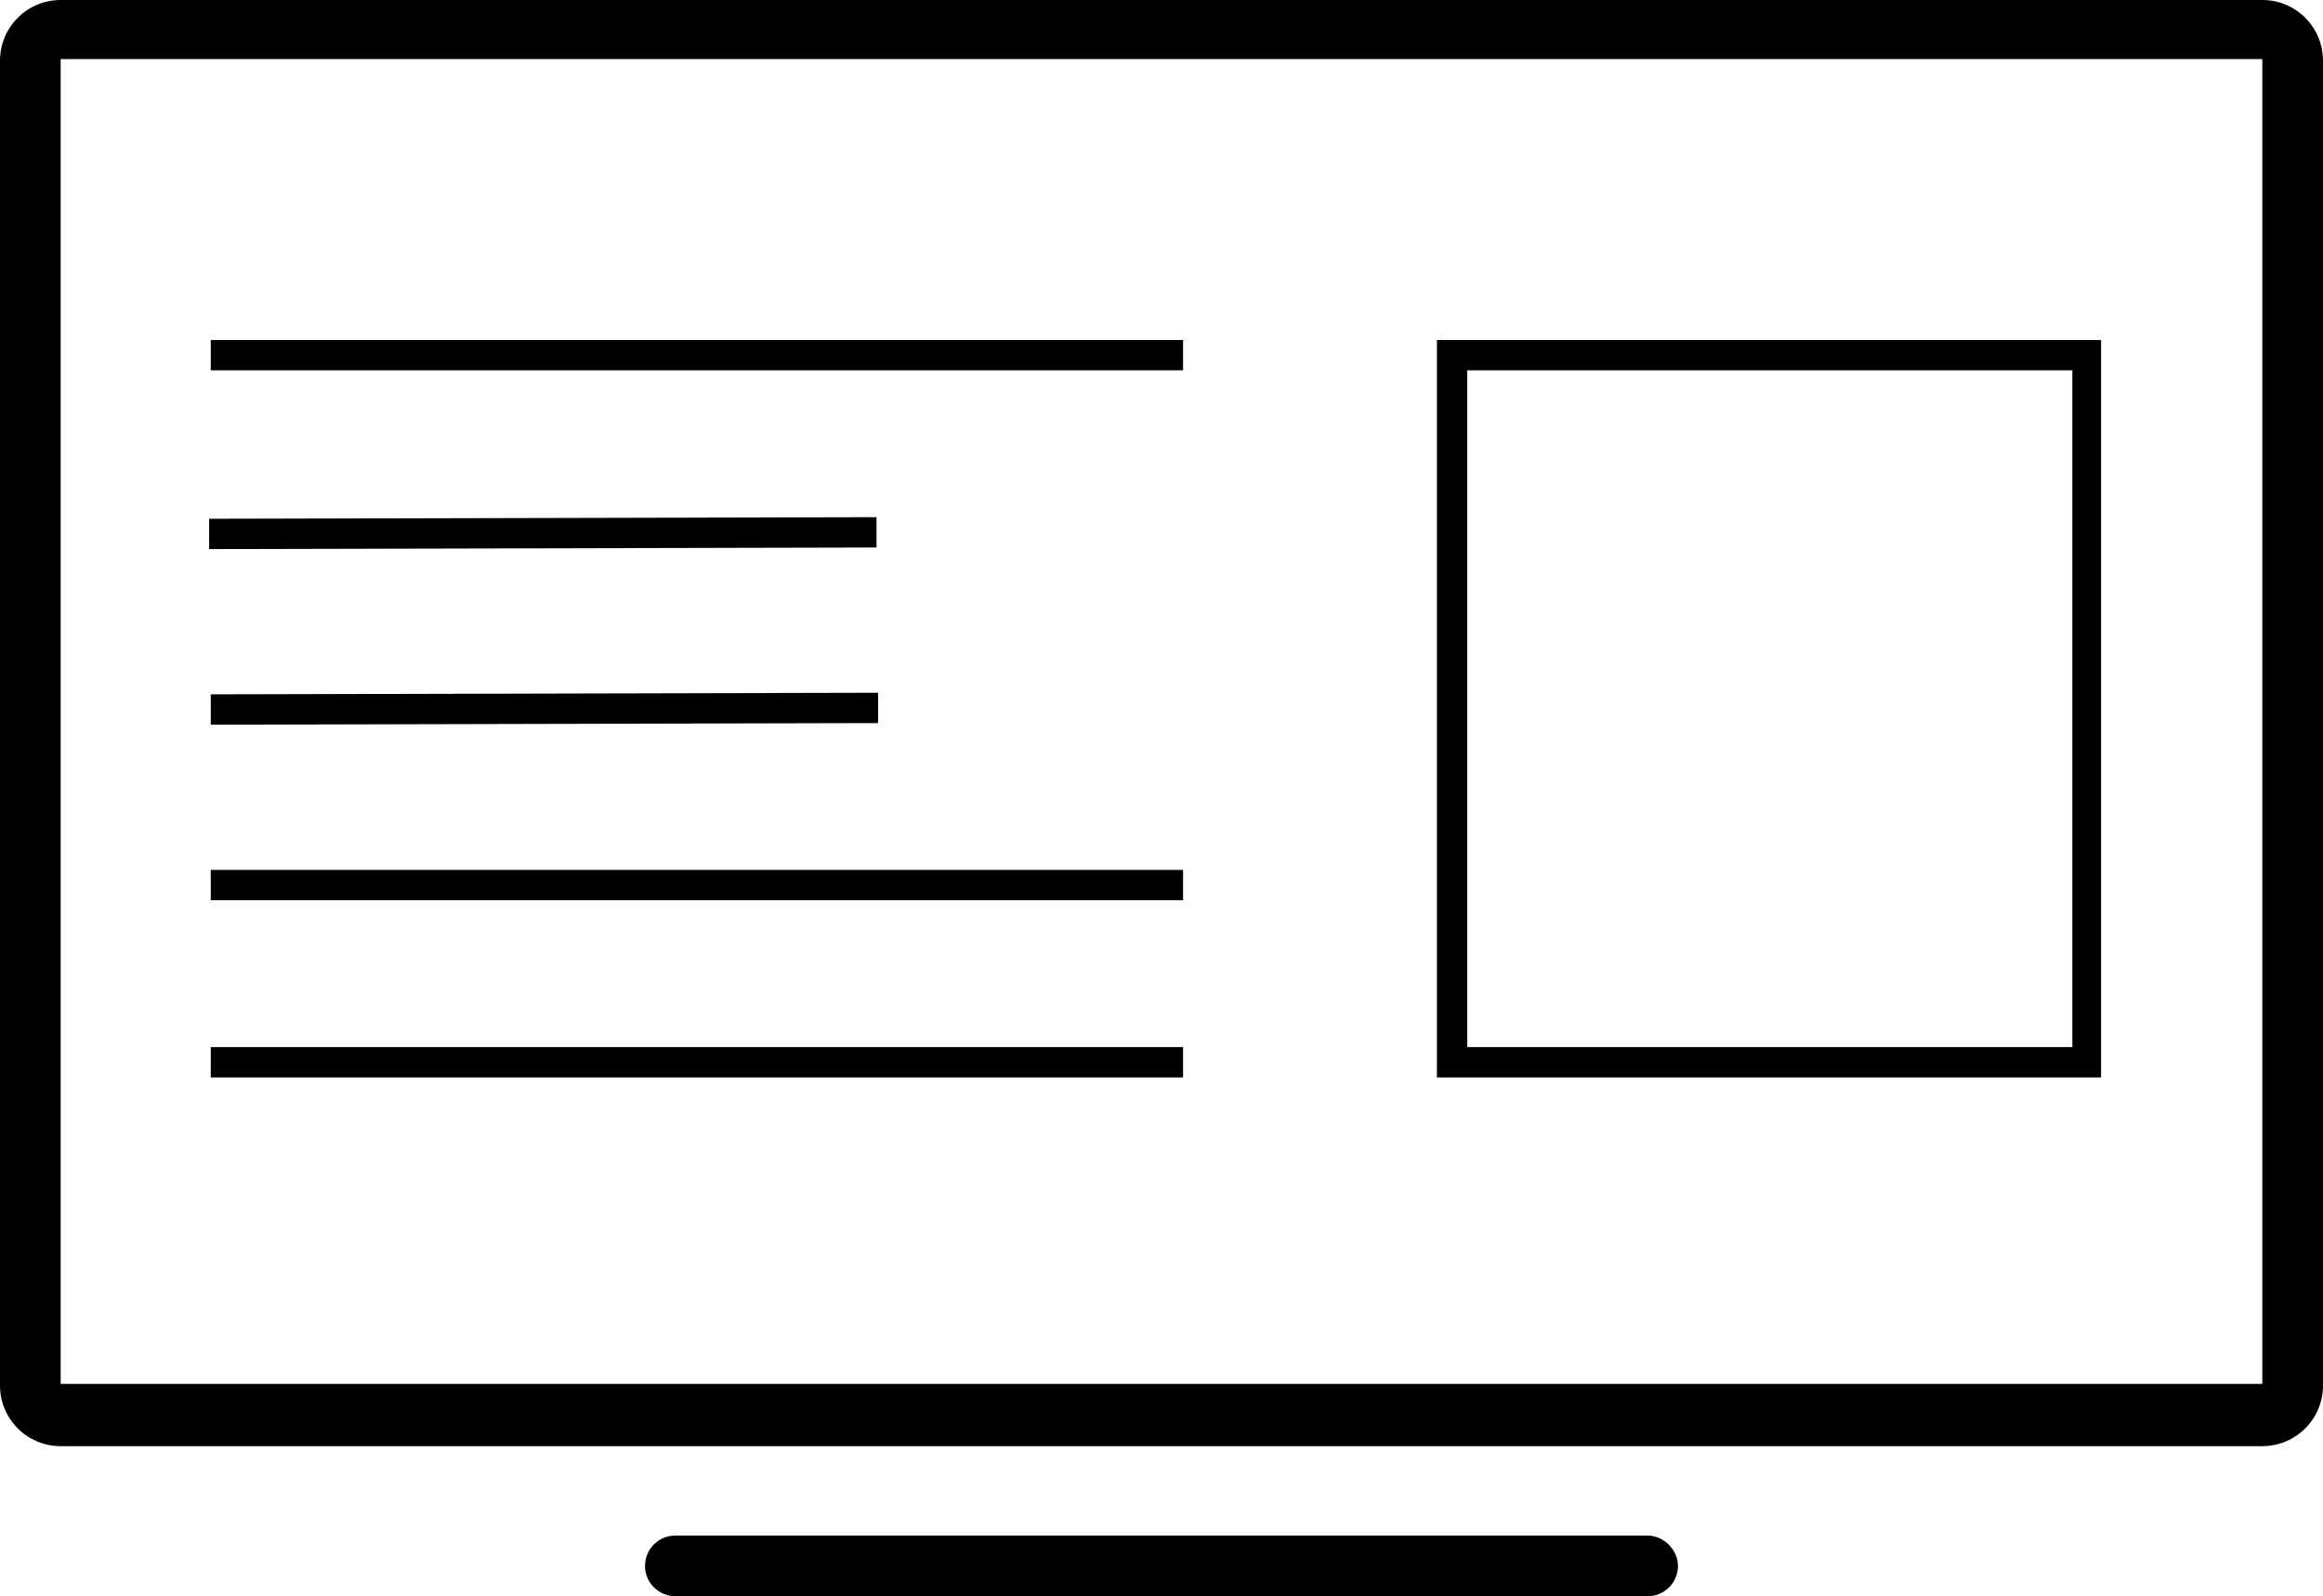 <?xml version="1.0" encoding="utf-8"?>
<!-- Generator: Adobe Illustrator 18.0.0, SVG Export Plug-In . SVG Version: 6.00 Build 0)  -->
<!DOCTYPE svg PUBLIC "-//W3C//DTD SVG 1.1//EN" "http://www.w3.org/Graphics/SVG/1.1/DTD/svg11.dtd">
<svg version="1.1" id="Layer_1" xmlns="http://www.w3.org/2000/svg" xmlns:xlink="http://www.w3.org/1999/xlink" x="0px" y="0px"
	 viewBox="0 0 145.5 100" enable-background="new 0 0 145.5 100" xml:space="preserve">
<path d="M141.7,0H3.8C1.7,0,0,1.7,0,3.8v83c0,2.1,1.7,3.8,3.8,3.8h137.9c2.1,0,3.8-1.7,3.8-3.8v-83C145.5,1.7,143.8,0,141.7,0z
	 M141.7,88.6v-1.9H3.8v-83h137.9v83c0,0,0,0,0,0L141.7,88.6z M105.1,98.1c0,1-0.8,1.9-1.9,1.9H42.3c-1,0-1.9-0.8-1.9-1.9
	c0-1,0.8-1.9,1.9-1.9h60.9C104.2,96.2,105.1,97.1,105.1,98.1z M13.2,65.6h60.9v1.9H13.2V65.6z M13.2,54.5h60.9v1.9H13.2V54.5z
	 M13.2,21.3h60.9v1.9H13.2V21.3z M54.9,34.3l-41.8,0.1l0-1.9l41.8-0.1L54.9,34.3z M13.2,45.4l0-1.9l41.8-0.1l0,1.9L13.2,45.4z
	 M90,67.5h41.6V21.3H90V67.5z M91.9,23.2h37.9v42.4H91.9V23.2z"/>
</svg>
